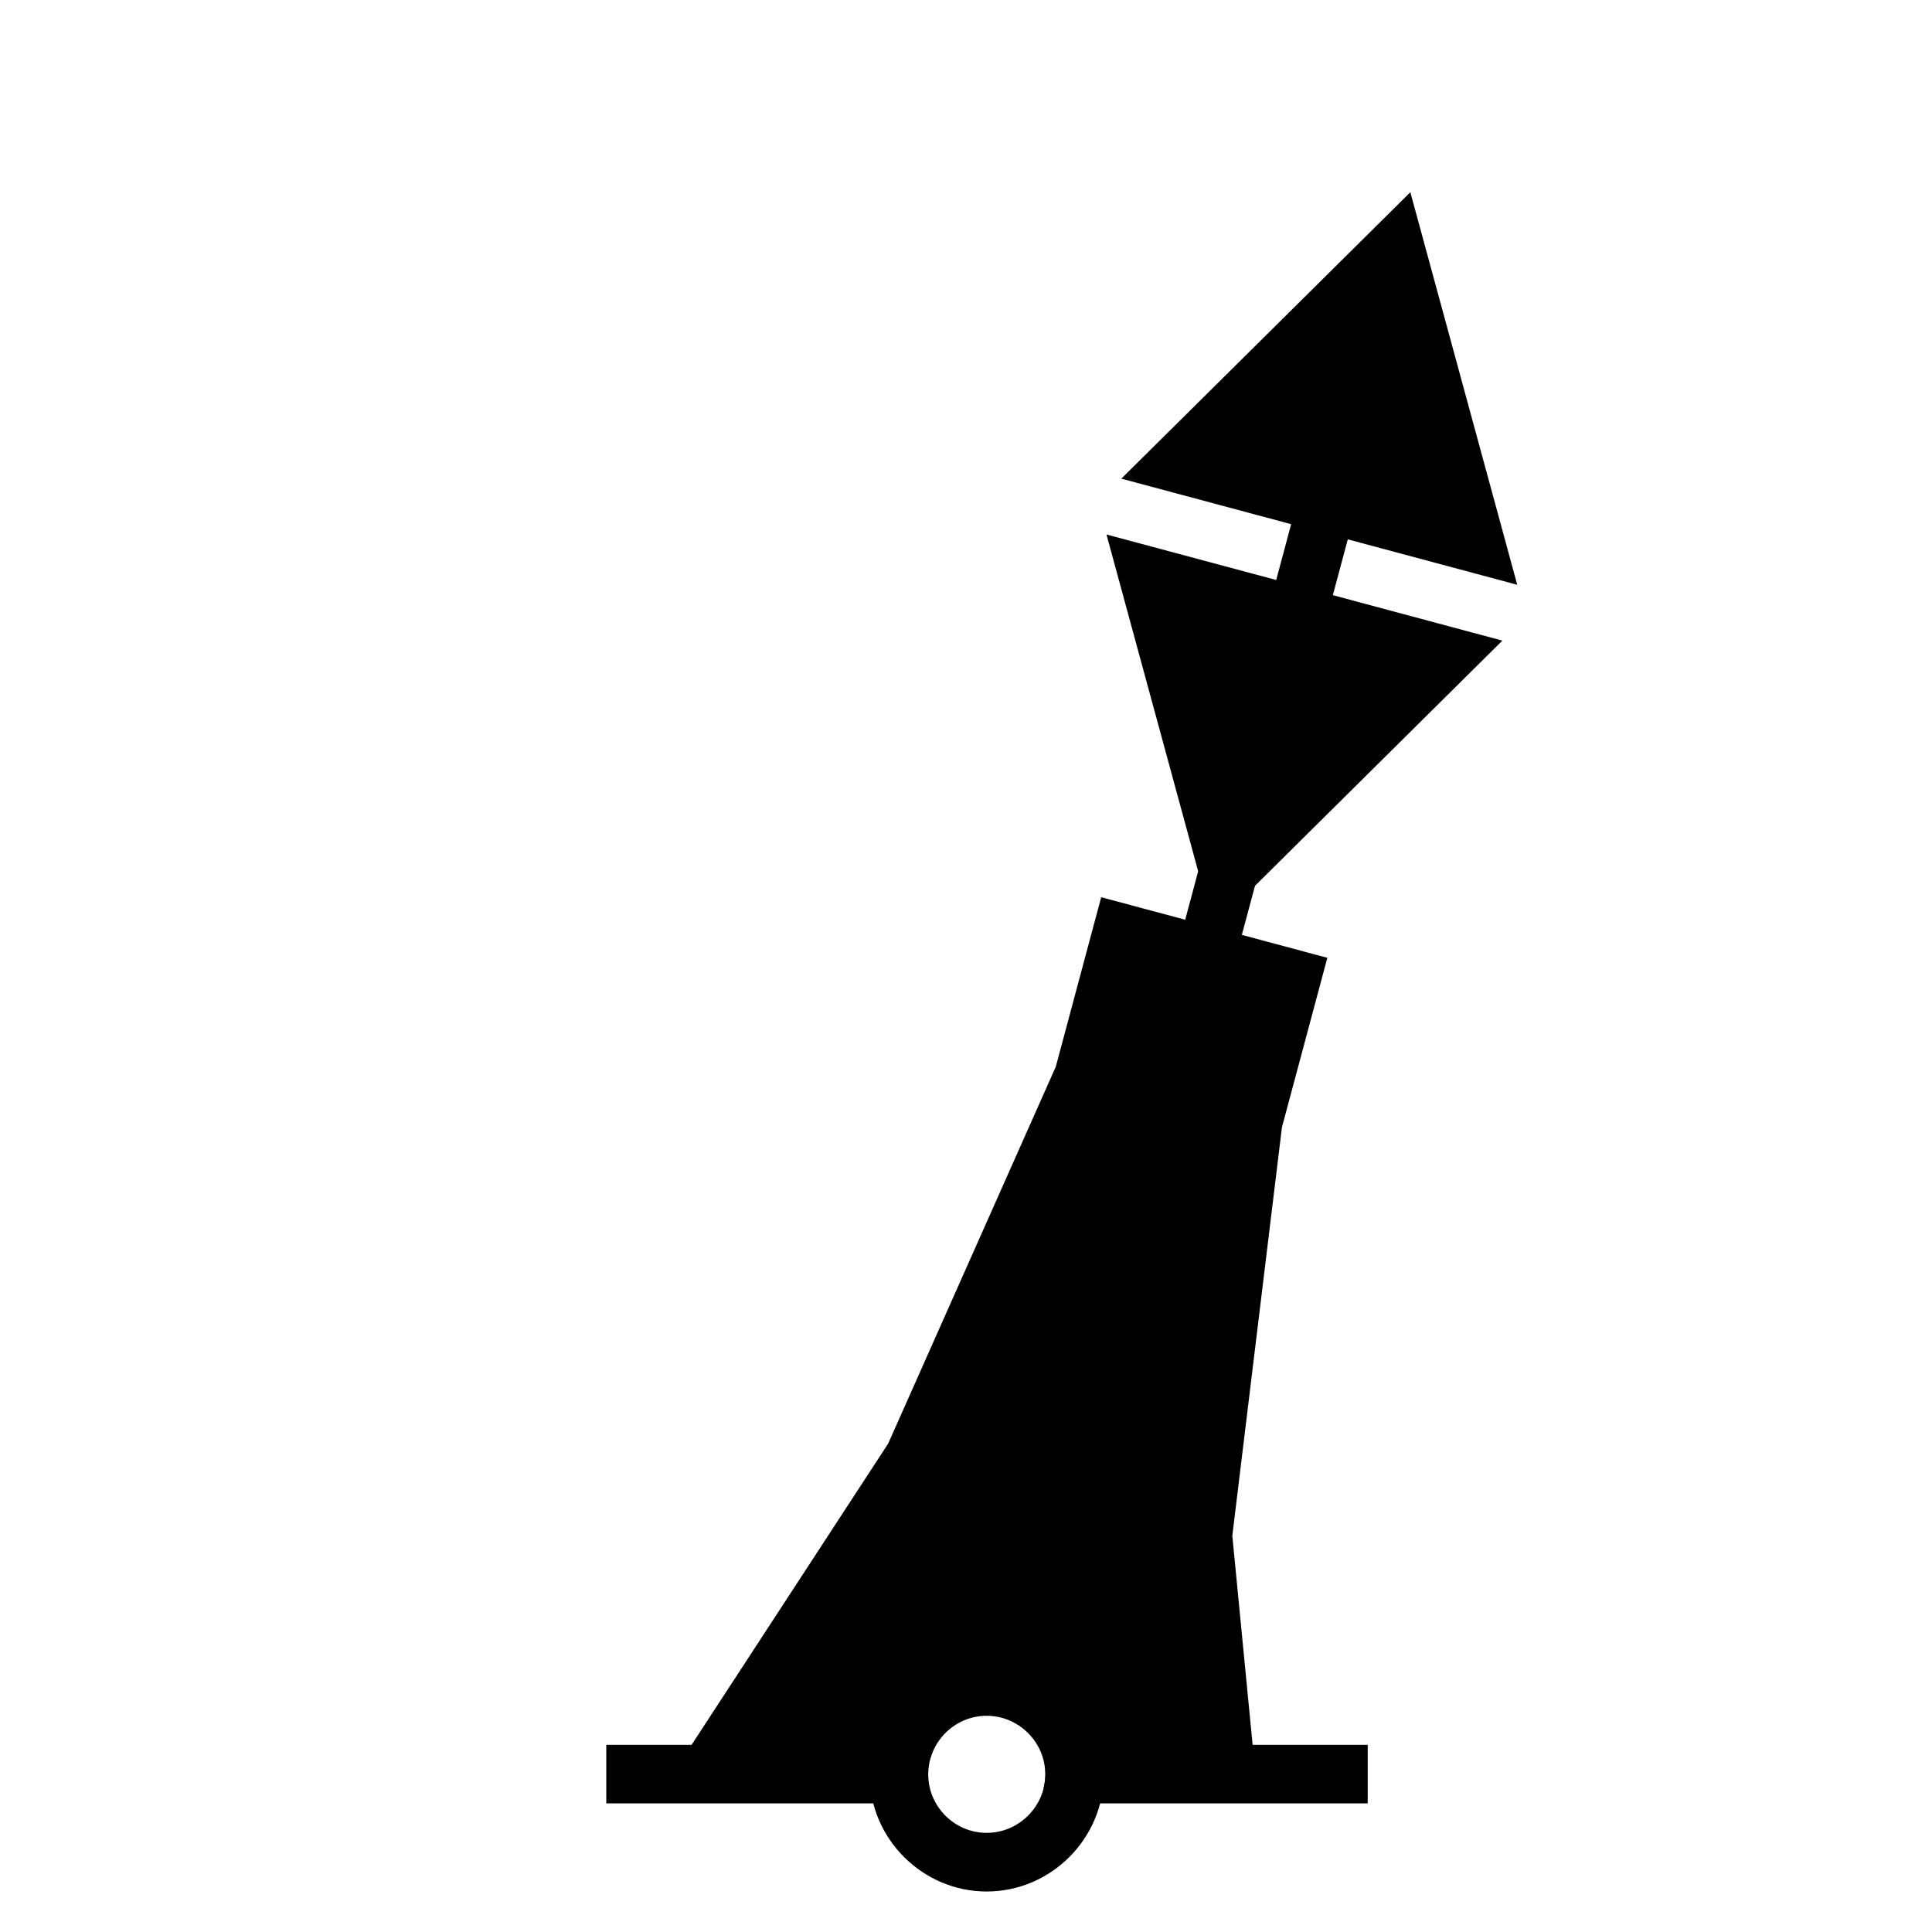 <?xml version="1.0" encoding="UTF-8" standalone="no"?>
<!DOCTYPE svg PUBLIC "-//W3C//DTD SVG 1.1//EN" "http://www.w3.org/Graphics/SVG/1.1/DTD/svg11.dtd">
<svg width="100%" height="100%" viewBox="0 0 33 33" version="1.1" xmlns="http://www.w3.org/2000/svg" xmlns:xlink="http://www.w3.org/1999/xlink" xml:space="preserve" xmlns:serif="http://www.serif.com/" style="fill-rule:evenodd;clip-rule:evenodd;stroke-linejoin:round;stroke-miterlimit:2;">
    <g transform="matrix(1,0,0,1,-282,-70)">
        <g id="ostboj" transform="matrix(1,0,0,1,282.852,70.303)">
            <rect x="0" y="0" width="32" height="32" style="fill:none;"/>
            <clipPath id="_clip1">
                <rect x="0" y="0" width="32" height="32"/>
            </clipPath>
            <g clip-path="url(#_clip1)">
                <g id="Bottom" transform="matrix(3.78,0,0,3.78,7.1811e-07,0)">
                    <path d="M4.233,7.408C3.943,7.408 3.704,7.647 3.704,7.938C3.704,8.228 3.943,8.467 4.233,8.467C4.524,8.467 4.762,8.228 4.763,7.937C4.762,7.647 4.524,7.408 4.233,7.408ZM4.233,7.673C4.378,7.673 4.498,7.792 4.498,7.938C4.498,8.083 4.378,8.202 4.233,8.202C4.088,8.202 3.969,8.083 3.969,7.938C3.969,7.792 4.088,7.673 4.233,7.673Z" style="fill-rule:nonzero;"/>
                </g>
                <g id="Botten" transform="matrix(0.377,0,0,1,13.914,3.40157e-07)">
                    <rect x="9.522" y="29.5" width="13.278" height="1"/>
                </g>
                <g id="Botten1" serif:id="Botten" transform="matrix(0.377,0,0,1,5.914,3.40157e-07)">
                    <rect x="9.522" y="29.5" width="13.278" height="1"/>
                </g>
                <g id="Boj" transform="matrix(3.651,0.978,-0.978,3.651,8.301,-3.095)">
                    <path d="M4.366,3.969L4.766,3.969L4.766,4.762L5.027,6.603L5.407,7.617L4.498,7.926C4.498,7.78 4.378,7.661 4.233,7.661C4.088,7.661 3.969,7.78 3.969,7.926L2.862,8.298L3.417,6.603L3.708,4.762L3.708,3.969L4.101,3.969L4.101,1.587L4.366,1.587L4.366,3.969Z"/>
                </g>
                <g id="ost" transform="matrix(1,0,0,1,0,-0.955)">
                    <g transform="matrix(-0.817,-0.219,0.231,-0.861,28.336,22.028)">
                        <path d="M11.361,3.546L15.5,10.281L7.223,10.281L11.361,3.546Z"/>
                    </g>
                    <g transform="matrix(0.817,0.219,-0.231,0.861,14.775,-1.606)">
                        <path d="M11.361,3.546L15.5,10.281L7.223,10.281L11.361,3.546Z"/>
                    </g>
                </g>
            </g>
        </g>
    </g>
</svg>
